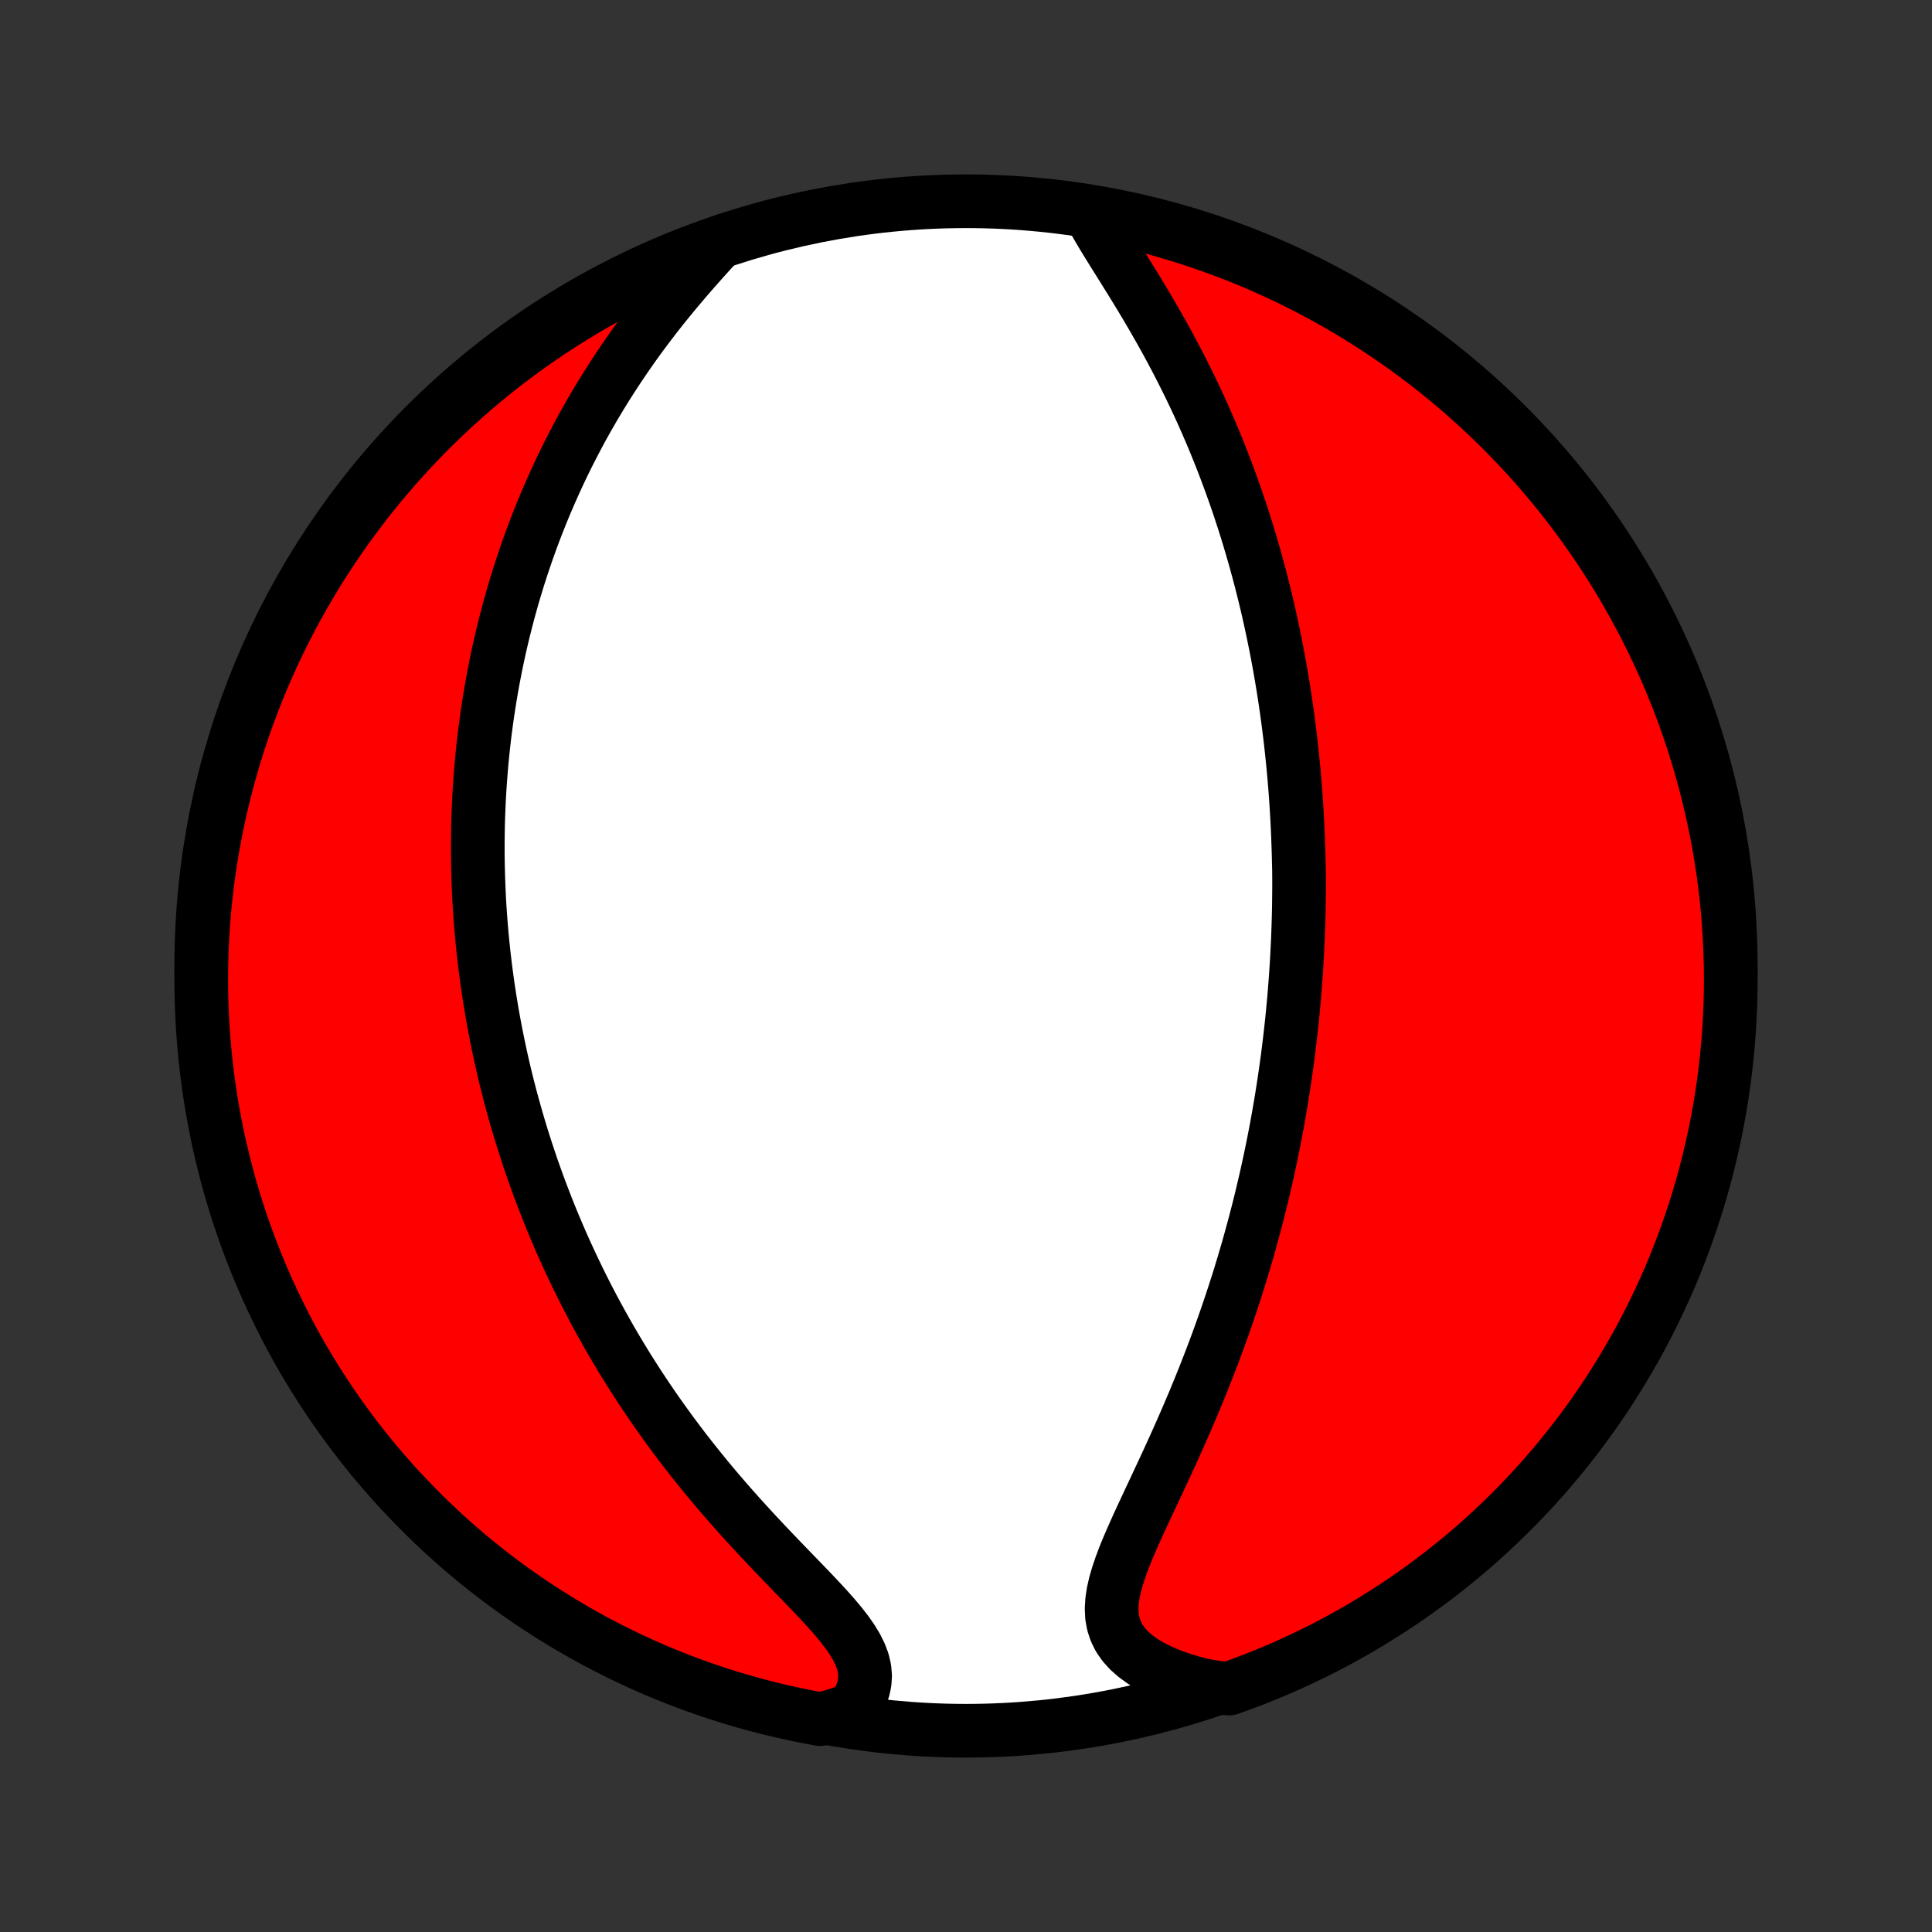 <?xml version="1.0" encoding="utf-8" standalone="no"?>
<!DOCTYPE svg PUBLIC "-//W3C//DTD SVG 1.1//EN"
  "http://www.w3.org/Graphics/SVG/1.1/DTD/svg11.dtd">
<!-- Created with matplotlib (http://matplotlib.org/) -->
<svg height="72pt" version="1.1" viewBox="0 0 72 72" width="72pt" xmlns="http://www.w3.org/2000/svg" xmlns:xlink="http://www.w3.org/1999/xlink">
 <rect x="0" y="0" width="72" height="72" fill="#333333" stroke="none"/>
 <defs>
  <style type="text/css">
*{stroke-linecap:butt;stroke-linejoin:round;}
  </style>
 </defs>
 <g id="figure_1">
  <g id="patch_1">
   <path d="
M0 72
L72 72
L72 0
L0 0
z
" style="fill:none;"/>
  </g>
  <g id="axes_1">
   <g id="PatchCollection_1">
    <defs>
     <path d="
M36 -7.5
C43.558 -7.5 50.808 -10.503 56.153 -15.848
C61.497 -21.192 64.5 -28.442 64.5 -36
C64.5 -43.558 61.497 -50.808 56.153 -56.153
C50.808 -61.497 43.558 -64.5 36 -64.5
C28.442 -64.5 21.192 -61.497 15.848 -56.153
C10.503 -50.808 7.5 -43.558 7.5 -36
C7.5 -28.442 10.503 -21.192 15.848 -15.848
C21.192 -10.503 28.442 -7.5 36 -7.5
z
" id="C0_0_a811fe30f3"/>
     <path d="
M40.622 -64.069
L40.779 -63.778
L40.949 -63.479
L41.13 -63.175
L41.32 -62.866
L41.515 -62.551
L41.715 -62.233
L41.916 -61.91
L42.119 -61.584
L42.322 -61.255
L42.524 -60.922
L42.724 -60.588
L42.922 -60.252
L43.116 -59.914
L43.308 -59.576
L43.496 -59.236
L43.68 -58.895
L43.86 -58.554
L44.036 -58.213
L44.207 -57.872
L44.374 -57.532
L44.537 -57.191
L44.695 -56.852
L44.848 -56.514
L44.997 -56.176
L45.142 -55.84
L45.282 -55.505
L45.417 -55.171
L45.549 -54.839
L45.676 -54.508
L45.799 -54.179
L45.918 -53.852
L46.033 -53.527
L46.145 -53.204
L46.252 -52.882
L46.356 -52.562
L46.456 -52.245
L46.553 -51.929
L46.646 -51.615
L46.736 -51.304
L46.823 -50.994
L46.906 -50.687
L46.987 -50.381
L47.064 -50.077
L47.139 -49.775
L47.211 -49.475
L47.28 -49.177
L47.346 -48.881
L47.41 -48.587
L47.471 -48.294
L47.53 -48.004
L47.587 -47.715
L47.641 -47.427
L47.693 -47.142
L47.742 -46.858
L47.79 -46.575
L47.836 -46.294
L47.879 -46.014
L47.92 -45.736
L47.96 -45.459
L47.998 -45.183
L48.033 -44.908
L48.067 -44.635
L48.099 -44.363
L48.13 -44.092
L48.158 -43.821
L48.185 -43.552
L48.211 -43.284
L48.235 -43.016
L48.257 -42.749
L48.278 -42.483
L48.297 -42.217
L48.314 -41.952
L48.33 -41.688
L48.345 -41.424
L48.358 -41.16
L48.37 -40.897
L48.38 -40.634
L48.389 -40.371
L48.397 -40.108
L48.403 -39.846
L48.41 -39.583
L48.412 -39.321
L48.413 -39.058
L48.412 -38.795
L48.409 -38.532
L48.406 -38.269
L48.401 -38.005
L48.394 -37.741
L48.386 -37.476
L48.377 -37.211
L48.366 -36.945
L48.353 -36.679
L48.34 -36.411
L48.325 -36.144
L48.308 -35.875
L48.29 -35.605
L48.27 -35.334
L48.248 -35.062
L48.226 -34.79
L48.201 -34.516
L48.175 -34.24
L48.147 -33.964
L48.117 -33.686
L48.086 -33.407
L48.053 -33.126
L48.018 -32.844
L47.982 -32.56
L47.943 -32.274
L47.902 -31.987
L47.86 -31.698
L47.815 -31.407
L47.769 -31.114
L47.72 -30.819
L47.669 -30.522
L47.616 -30.223
L47.561 -29.922
L47.503 -29.619
L47.443 -29.314
L47.38 -29.006
L47.315 -28.697
L47.247 -28.384
L47.177 -28.07
L47.103 -27.753
L47.028 -27.433
L46.949 -27.111
L46.867 -26.787
L46.782 -26.46
L46.694 -26.131
L46.603 -25.799
L46.509 -25.464
L46.411 -25.127
L46.31 -24.788
L46.206 -24.446
L46.098 -24.102
L45.986 -23.755
L45.871 -23.406
L45.752 -23.054
L45.63 -22.701
L45.504 -22.345
L45.374 -21.987
L45.24 -21.627
L45.102 -21.265
L44.961 -20.902
L44.816 -20.537
L44.668 -20.171
L44.516 -19.803
L44.36 -19.434
L44.201 -19.065
L44.039 -18.695
L43.875 -18.325
L43.708 -17.955
L43.539 -17.585
L43.368 -17.215
L43.196 -16.847
L43.024 -16.479
L42.852 -16.114
L42.682 -15.75
L42.514 -15.389
L42.351 -15.031
L42.193 -14.677
L42.042 -14.327
L41.901 -13.981
L41.773 -13.641
L41.66 -13.307
L41.565 -12.98
L41.492 -12.661
L41.445 -12.35
L41.427 -12.049
L41.441 -11.758
L41.492 -11.479
L41.58 -11.212
L41.707 -10.957
L41.874 -10.717
L42.079 -10.49
L42.321 -10.278
L42.596 -10.08
L42.903 -9.897
L43.239 -9.729
L43.599 -9.575
L43.982 -9.437
L44.384 -9.312
L44.803 -9.202
L45.337 -9.107
L45.806 -9.073
L46.271 -9.24
L46.734 -9.415
L47.193 -9.599
L47.649 -9.79
L48.101 -9.989
L48.549 -10.197
L48.994 -10.412
L49.435 -10.634
L49.871 -10.865
L50.304 -11.104
L50.732 -11.349
L51.155 -11.603
L51.574 -11.864
L51.988 -12.132
L52.398 -12.407
L52.802 -12.69
L53.201 -12.979
L53.595 -13.276
L53.984 -13.58
L54.367 -13.89
L54.745 -14.208
L55.116 -14.531
L55.482 -14.862
L55.842 -15.199
L56.196 -15.542
L56.544 -15.891
L56.886 -16.247
L57.221 -16.608
L57.55 -16.976
L57.872 -17.349
L58.188 -17.728
L58.496 -18.113
L58.798 -18.503
L59.093 -18.898
L59.381 -19.298
L59.662 -19.704
L59.936 -20.114
L60.202 -20.53
L60.461 -20.95
L60.713 -21.375
L60.957 -21.804
L61.193 -22.237
L61.422 -22.675
L61.643 -23.117
L61.856 -23.562
L62.061 -24.012
L62.259 -24.465
L62.448 -24.921
L62.629 -25.381
L62.802 -25.845
L62.967 -26.311
L63.124 -26.78
L63.273 -27.252
L63.413 -27.727
L63.545 -28.204
L63.668 -28.684
L63.783 -29.166
L63.89 -29.649
L63.988 -30.135
L64.078 -30.623
L64.159 -31.112
L64.231 -31.603
L64.295 -32.095
L64.35 -32.588
L64.397 -33.083
L64.435 -33.578
L64.464 -34.074
L64.485 -34.57
L64.497 -35.067
L64.5 -35.565
L64.495 -36.062
L64.48 -36.559
L64.458 -37.057
L64.426 -37.553
L64.386 -38.05
L64.337 -38.546
L64.28 -39.041
L64.214 -39.535
L64.139 -40.028
L64.056 -40.52
L63.965 -41.01
L63.864 -41.499
L63.755 -41.986
L63.638 -42.472
L63.513 -42.955
L63.379 -43.436
L63.236 -43.915
L63.086 -44.392
L62.927 -44.866
L62.76 -45.337
L62.585 -45.806
L62.401 -46.271
L62.21 -46.734
L62.011 -47.193
L61.803 -47.649
L61.588 -48.101
L61.365 -48.549
L61.135 -48.994
L60.897 -49.435
L60.651 -49.871
L60.397 -50.304
L60.136 -50.732
L59.868 -51.155
L59.593 -51.574
L59.31 -51.988
L59.02 -52.398
L58.724 -52.802
L58.42 -53.201
L58.11 -53.595
L57.792 -53.984
L57.468 -54.367
L57.138 -54.745
L56.801 -55.116
L56.458 -55.482
L56.109 -55.842
L55.753 -56.196
L55.392 -56.544
L55.024 -56.886
L54.651 -57.221
L54.272 -57.55
L53.887 -57.872
L53.497 -58.188
L53.102 -58.496
L52.702 -58.798
L52.296 -59.093
L51.886 -59.381
L51.47 -59.662
L51.05 -59.936
L50.625 -60.202
L50.196 -60.461
L49.763 -60.713
L49.325 -60.957
L48.883 -61.193
L48.438 -61.422
L47.988 -61.643
L47.535 -61.856
L47.079 -62.061
L46.619 -62.259
L46.156 -62.448
L45.689 -62.629
L45.22 -62.802
L44.748 -62.967
L44.273 -63.124
L43.796 -63.273
L43.316 -63.413
L42.834 -63.545
L42.351 -63.668
L41.865 -63.783
L41.377 -63.89
z
" id="C0_1_69cd1a3e9b"/>
     <path d="
M26.771 -62.951
L26.469 -62.62
L26.165 -62.283
L25.862 -61.941
L25.561 -61.595
L25.264 -61.244
L24.97 -60.89
L24.681 -60.533
L24.398 -60.173
L24.122 -59.811
L23.851 -59.447
L23.587 -59.081
L23.331 -58.714
L23.081 -58.346
L22.839 -57.978
L22.604 -57.609
L22.376 -57.24
L22.155 -56.872
L21.942 -56.504
L21.736 -56.137
L21.537 -55.771
L21.346 -55.405
L21.16 -55.041
L20.982 -54.679
L20.811 -54.318
L20.646 -53.958
L20.487 -53.601
L20.334 -53.245
L20.188 -52.891
L20.047 -52.539
L19.912 -52.19
L19.783 -51.842
L19.659 -51.497
L19.541 -51.153
L19.427 -50.812
L19.319 -50.474
L19.215 -50.137
L19.116 -49.803
L19.022 -49.471
L18.932 -49.141
L18.847 -48.814
L18.765 -48.489
L18.688 -48.166
L18.614 -47.844
L18.545 -47.526
L18.479 -47.209
L18.417 -46.894
L18.358 -46.582
L18.303 -46.271
L18.251 -45.962
L18.203 -45.655
L18.157 -45.35
L18.115 -45.047
L18.075 -44.745
L18.039 -44.445
L18.006 -44.147
L17.975 -43.85
L17.947 -43.555
L17.922 -43.261
L17.899 -42.969
L17.879 -42.678
L17.861 -42.388
L17.846 -42.099
L17.834 -41.812
L17.823 -41.525
L17.815 -41.24
L17.81 -40.955
L17.807 -40.672
L17.806 -40.389
L17.807 -40.107
L17.811 -39.825
L17.817 -39.545
L17.825 -39.265
L17.835 -38.985
L17.847 -38.706
L17.861 -38.427
L17.878 -38.149
L17.897 -37.871
L17.918 -37.593
L17.941 -37.315
L17.966 -37.037
L17.994 -36.76
L18.023 -36.482
L18.055 -36.204
L18.089 -35.926
L18.125 -35.648
L18.163 -35.369
L18.204 -35.091
L18.247 -34.811
L18.292 -34.532
L18.339 -34.251
L18.389 -33.971
L18.441 -33.689
L18.496 -33.407
L18.553 -33.124
L18.613 -32.84
L18.674 -32.556
L18.739 -32.27
L18.806 -31.984
L18.876 -31.696
L18.949 -31.408
L19.024 -31.118
L19.103 -30.827
L19.184 -30.535
L19.268 -30.241
L19.355 -29.946
L19.445 -29.65
L19.539 -29.352
L19.636 -29.053
L19.735 -28.753
L19.839 -28.45
L19.946 -28.146
L20.056 -27.841
L20.171 -27.534
L20.289 -27.225
L20.41 -26.915
L20.536 -26.602
L20.666 -26.288
L20.8 -25.973
L20.938 -25.655
L21.081 -25.336
L21.228 -25.015
L21.38 -24.692
L21.536 -24.367
L21.697 -24.041
L21.863 -23.713
L22.034 -23.383
L22.21 -23.052
L22.392 -22.719
L22.579 -22.385
L22.771 -22.049
L22.969 -21.711
L23.172 -21.373
L23.381 -21.033
L23.596 -20.692
L23.817 -20.35
L24.044 -20.007
L24.276 -19.664
L24.515 -19.32
L24.76 -18.976
L25.01 -18.631
L25.267 -18.287
L25.529 -17.942
L25.798 -17.598
L26.072 -17.255
L26.351 -16.912
L26.636 -16.571
L26.926 -16.231
L27.22 -15.893
L27.519 -15.556
L27.821 -15.222
L28.126 -14.89
L28.434 -14.561
L28.742 -14.235
L29.052 -13.912
L29.36 -13.592
L29.666 -13.276
L29.968 -12.964
L30.263 -12.657
L30.55 -12.353
L30.826 -12.054
L31.088 -11.759
L31.332 -11.468
L31.555 -11.181
L31.752 -10.898
L31.921 -10.62
L32.056 -10.345
L32.157 -10.073
L32.218 -9.806
L32.24 -9.542
L32.222 -9.282
L32.165 -9.026
L32.07 -8.775
L31.939 -8.529
L31.776 -8.289
L31.059 -8.054
L30.57 -7.932
L30.082 -8.022
L29.597 -8.121
L29.113 -8.229
L28.631 -8.345
L28.152 -8.469
L27.675 -8.602
L27.201 -8.743
L26.729 -8.892
L26.26 -9.05
L25.794 -9.216
L25.331 -9.39
L24.872 -9.572
L24.415 -9.762
L23.963 -9.961
L23.514 -10.167
L23.069 -10.381
L22.627 -10.603
L22.19 -10.832
L21.757 -11.069
L21.328 -11.314
L20.904 -11.567
L20.485 -11.826
L20.07 -12.094
L19.66 -12.368
L19.255 -12.649
L18.855 -12.938
L18.46 -13.234
L18.071 -13.537
L17.687 -13.846
L17.308 -14.162
L16.936 -14.486
L16.569 -14.815
L16.208 -15.151
L15.853 -15.493
L15.505 -15.842
L15.162 -16.196
L14.826 -16.557
L14.496 -16.924
L14.173 -17.296
L13.856 -17.674
L13.547 -18.058
L13.244 -18.447
L12.948 -18.842
L12.659 -19.242
L12.377 -19.646
L12.102 -20.056
L11.835 -20.471
L11.575 -20.89
L11.322 -21.314
L11.077 -21.743
L10.84 -22.176
L10.61 -22.613
L10.388 -23.054
L10.174 -23.499
L9.967 -23.948
L9.769 -24.401
L9.578 -24.857
L9.396 -25.316
L9.222 -25.779
L9.055 -26.245
L8.897 -26.714
L8.748 -27.185
L8.606 -27.66
L8.473 -28.137
L8.349 -28.616
L8.232 -29.097
L8.124 -29.581
L8.025 -30.067
L7.934 -30.554
L7.852 -31.043
L7.778 -31.534
L7.713 -32.026
L7.657 -32.519
L7.609 -33.013
L7.57 -33.508
L7.539 -34.004
L7.518 -34.5
L7.504 -34.997
L7.5 -35.495
L7.504 -35.992
L7.517 -36.489
L7.539 -36.986
L7.569 -37.483
L7.608 -37.98
L7.655 -38.476
L7.711 -38.971
L7.776 -39.465
L7.85 -39.958
L7.932 -40.45
L8.022 -40.941
L8.121 -41.43
L8.229 -41.917
L8.345 -42.403
L8.469 -42.887
L8.602 -43.368
L8.743 -43.848
L8.892 -44.325
L9.05 -44.799
L9.216 -45.271
L9.39 -45.74
L9.572 -46.206
L9.762 -46.669
L9.961 -47.128
L10.167 -47.585
L10.381 -48.037
L10.603 -48.486
L10.832 -48.931
L11.069 -49.373
L11.314 -49.81
L11.567 -50.243
L11.826 -50.672
L12.094 -51.096
L12.368 -51.515
L12.649 -51.93
L12.938 -52.34
L13.234 -52.745
L13.537 -53.145
L13.846 -53.54
L14.162 -53.929
L14.486 -54.313
L14.815 -54.692
L15.151 -55.064
L15.493 -55.431
L15.842 -55.792
L16.196 -56.147
L16.557 -56.495
L16.924 -56.838
L17.296 -57.174
L17.674 -57.504
L18.058 -57.827
L18.447 -58.144
L18.842 -58.453
L19.242 -58.756
L19.646 -59.052
L20.056 -59.341
L20.471 -59.623
L20.89 -59.898
L21.314 -60.165
L21.743 -60.425
L22.176 -60.678
L22.613 -60.923
L23.054 -61.16
L23.499 -61.39
L23.948 -61.612
L24.401 -61.826
L24.857 -62.033
L25.316 -62.231
L25.779 -62.422
L26.245 -62.604
z
" id="C0_2_bb0bf7d67f"/>
    </defs>
    <g clip-path="url(#p1bffca34e9)">
     <use style="fill:#ffffff;stroke:#000000;stroke-width:2.0;" x="0.0" xlink:href="#C0_0_a811fe30f3" y="72.0"/>
    </g>
    <g clip-path="url(#p1bffca34e9)">
     <use style="fill:#ff0000;stroke:#000000;stroke-width:2.0;" x="0.0" xlink:href="#C0_1_69cd1a3e9b" y="72.0"/>
    </g>
    <g clip-path="url(#p1bffca34e9)">
     <use style="fill:#ff0000;stroke:#000000;stroke-width:2.0;" x="0.0" xlink:href="#C0_2_bb0bf7d67f" y="72.0"/>
    </g>
   </g>
  </g>
 </g>
 <defs>
  <clipPath id="p1bffca34e9">
   <rect height="72.0" width="72.0" x="0.0" y="0.0"/>
  </clipPath>
 </defs>
</svg>
